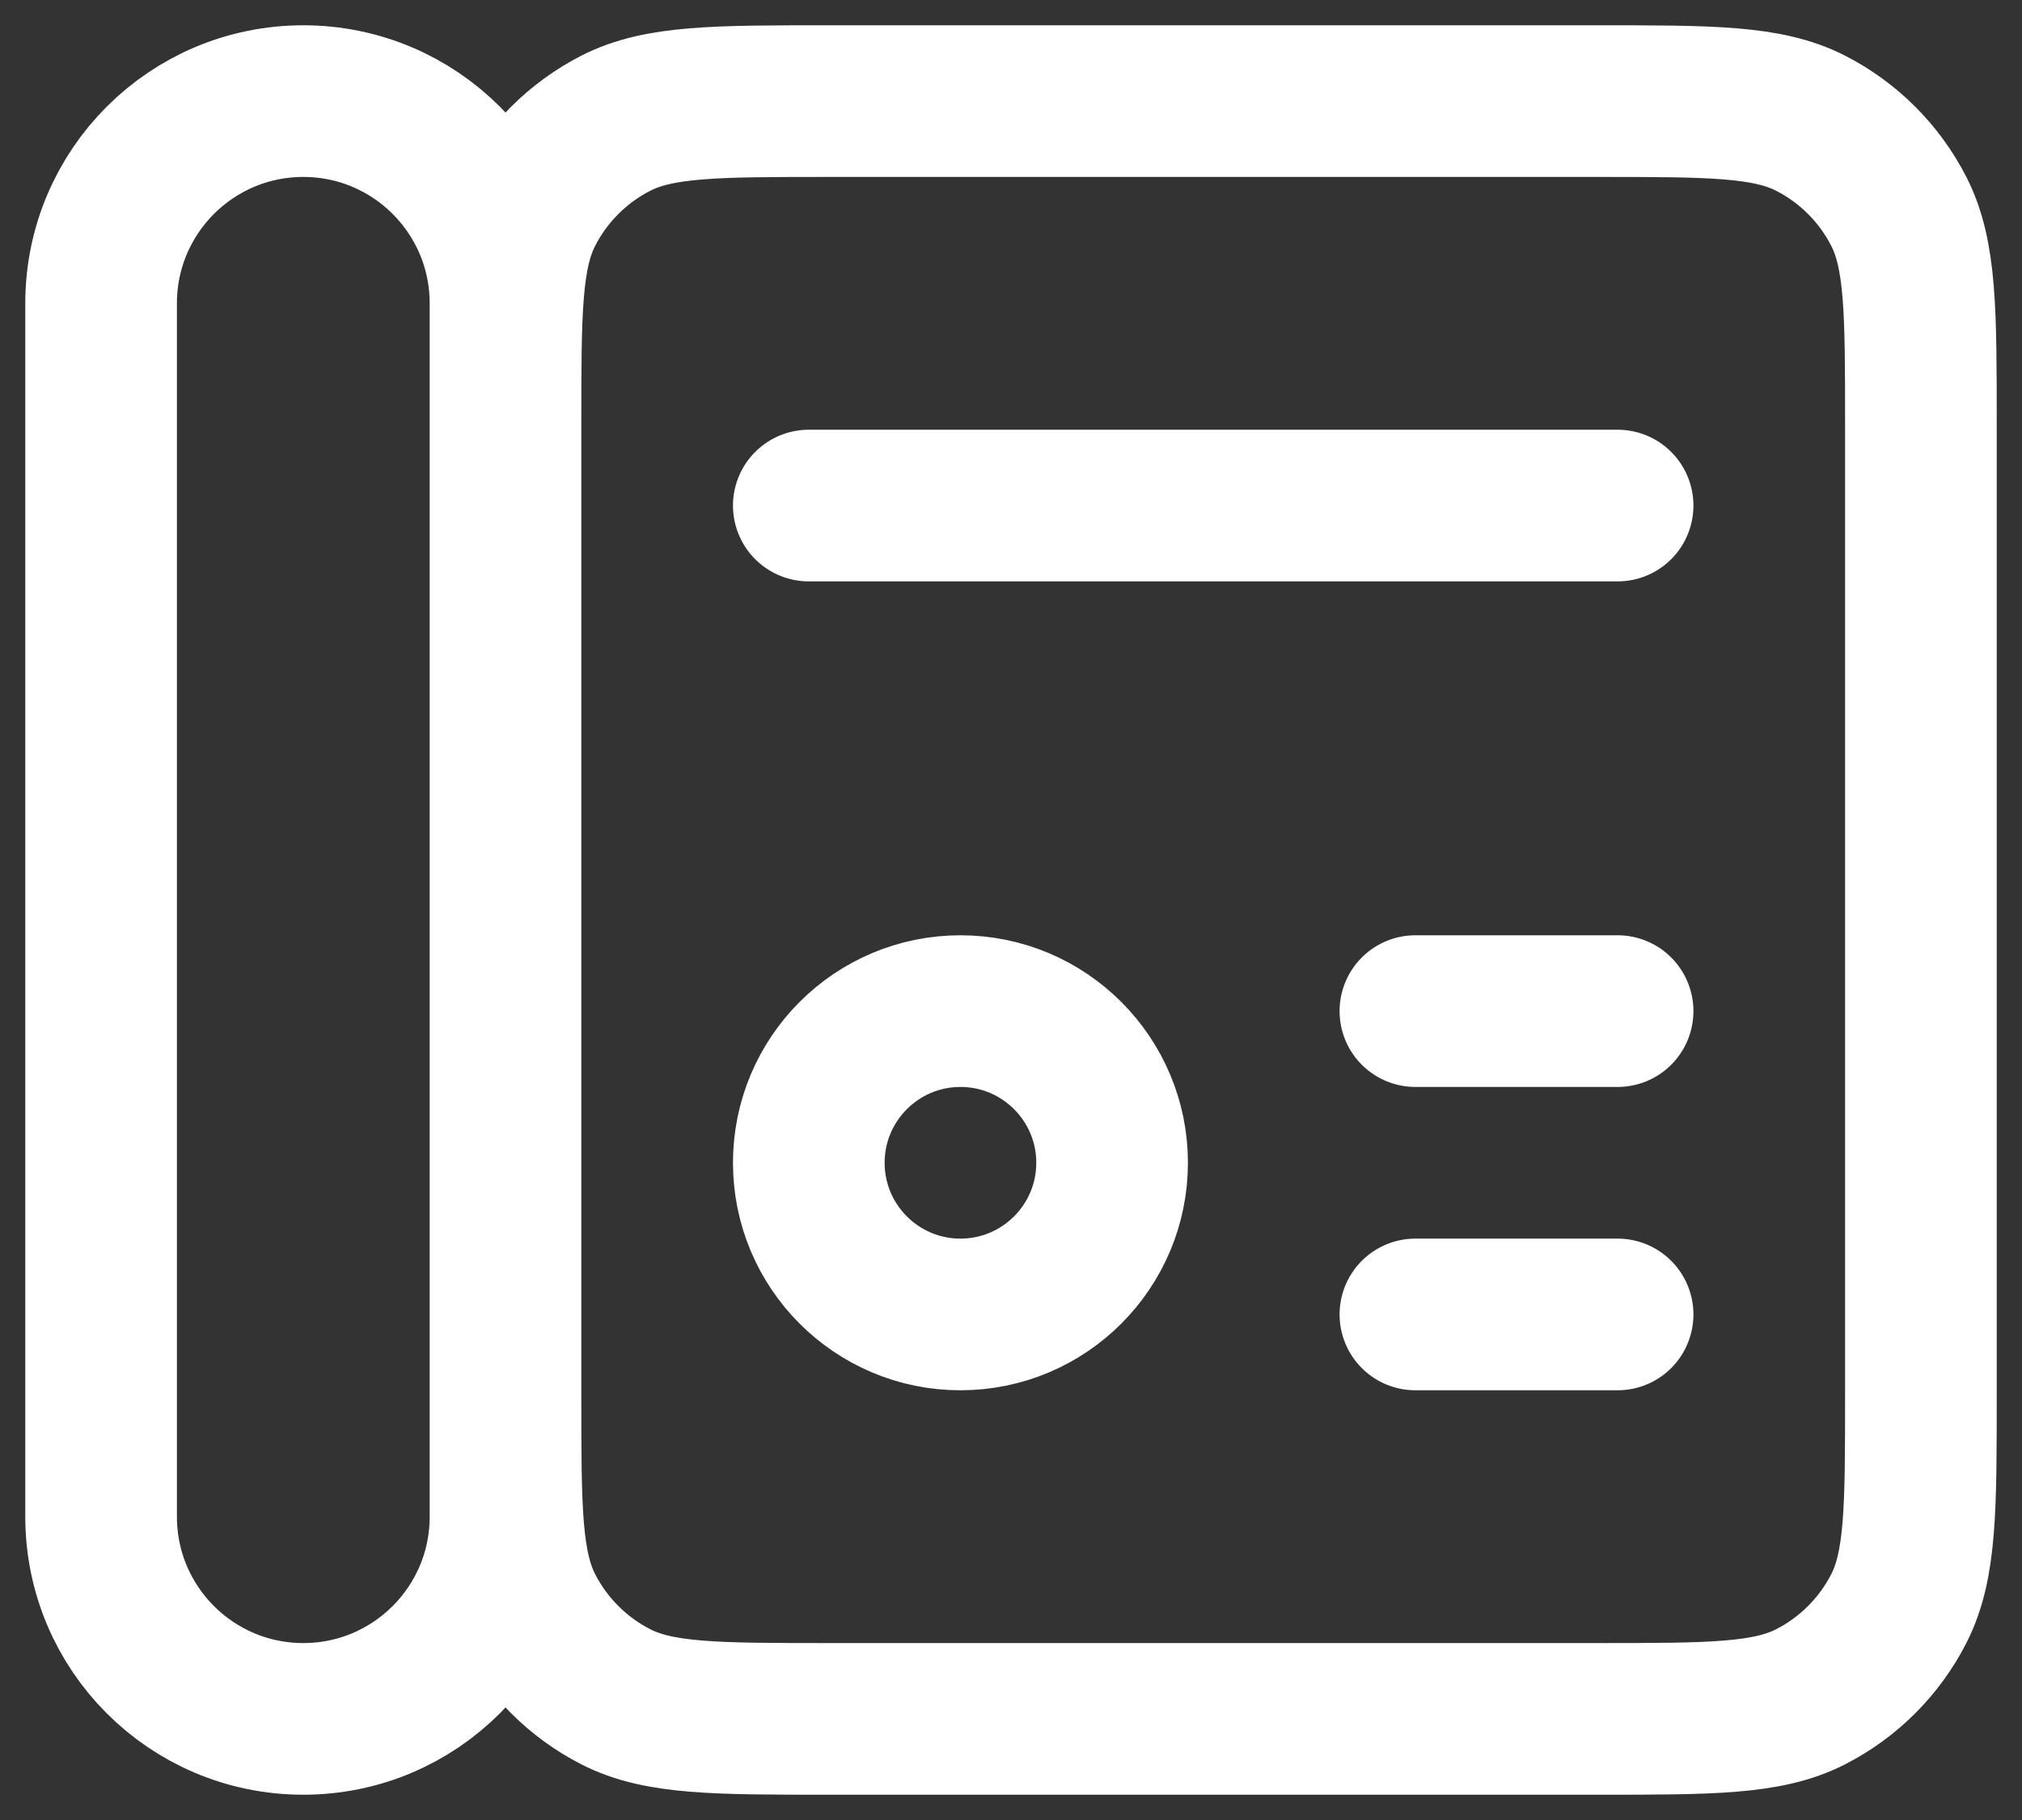 <svg width="20" height="18" viewBox="0 0 20 18" fill="none" xmlns="http://www.w3.org/2000/svg">
<rect x="0" y="0" width="20" height="18" fill="#333333" stroke="none"/>
<path d="M16 10H14M16 5H8M16 13H14M8.2 17H15.8C16.92 17 17.48 17 17.908 16.782C18.284 16.59 18.59 16.284 18.782 15.908C19 15.48 19 14.92 19 13.8V4.2C19 3.08 19 2.52 18.782 2.092C18.59 1.716 18.284 1.41 17.908 1.218C17.48 1 16.92 1 15.8 1H8.2C7.08 1 6.52 1 6.092 1.218C5.716 1.41 5.41 1.716 5.218 2.092C5 2.52 5 3.08 5 4.2V13.8C5 14.92 5 15.48 5.218 15.908C5.41 16.284 5.716 16.59 6.092 16.782C6.52 17 7.08 17 8.2 17ZM11 11.5C11 12.328 10.328 13 9.5 13C8.672 13 8 12.328 8 11.5C8 10.672 8.672 10 9.5 10C10.328 10 11 10.672 11 11.5ZM3 17C1.895 17 1 16.105 1 15V3C1 1.895 1.895 1 3 1C4.105 1 5 1.895 5 3V15C5 16.105 4.105 17 3 17Z" stroke="white" stroke-width="1.5" stroke-linecap="round" stroke-linejoin="round"/>
</svg>
